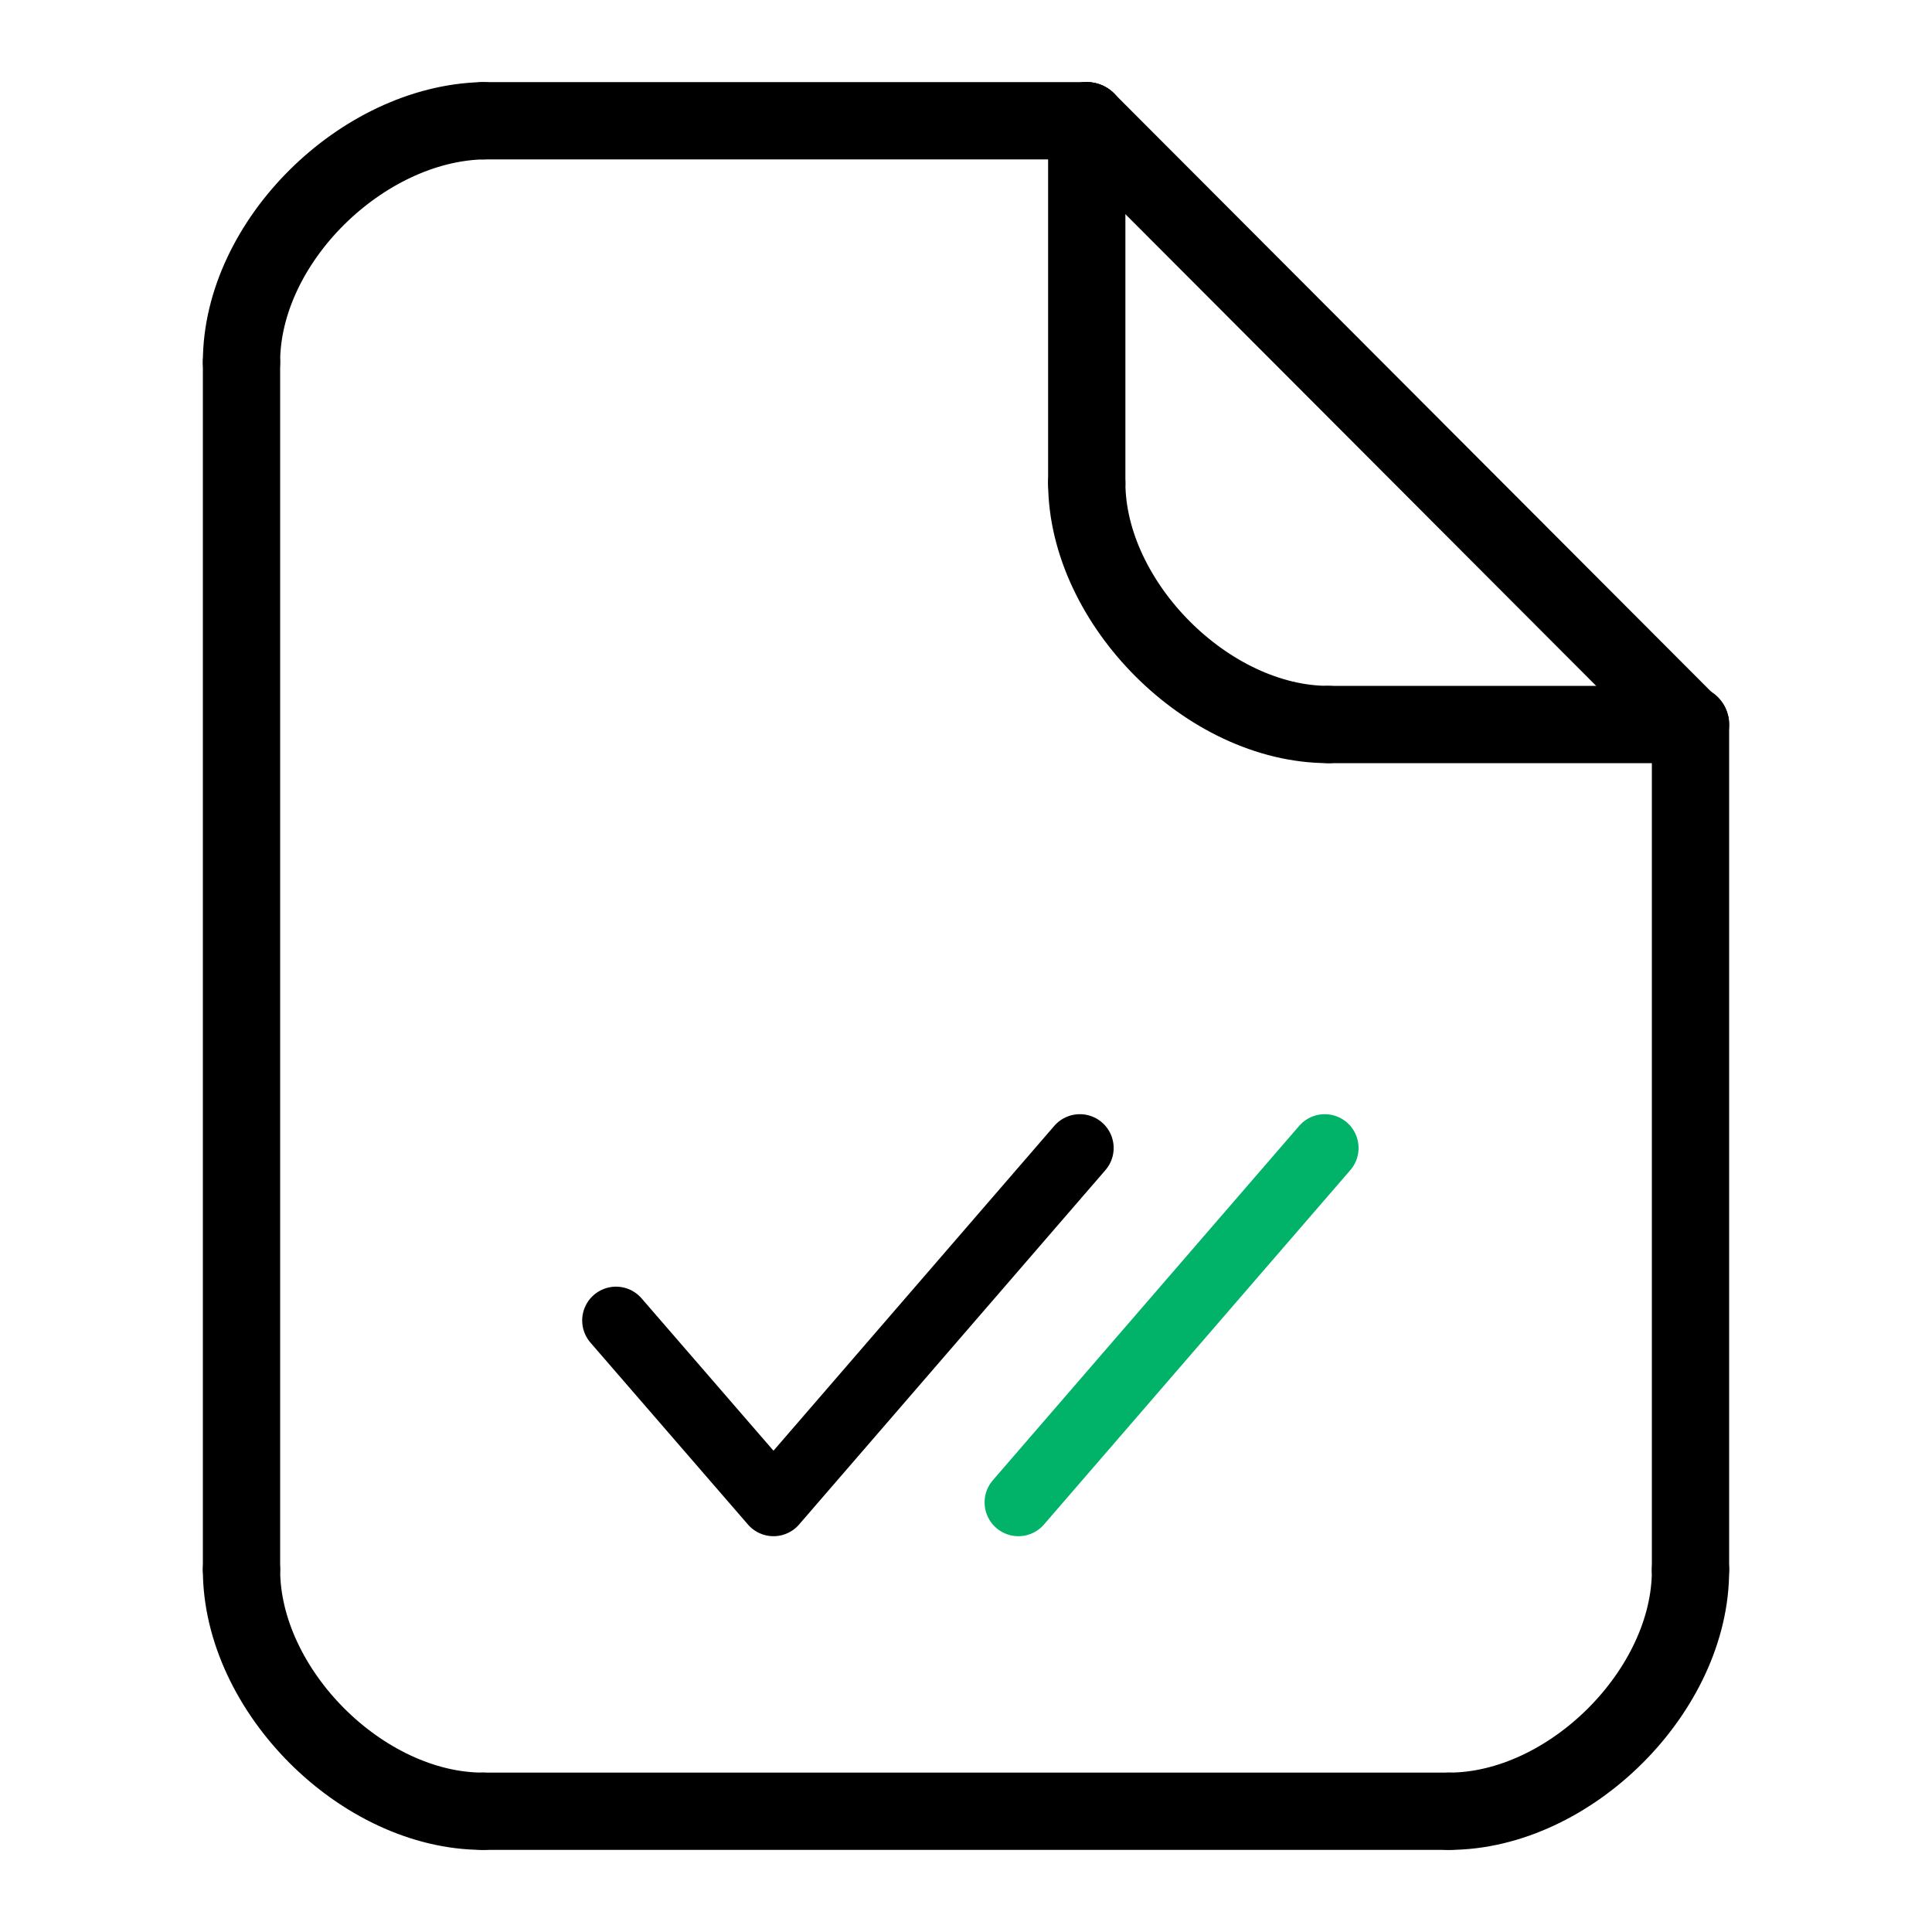 <svg width="200" height="200" viewBox="0 0 200 200" fill="none" xmlns="http://www.w3.org/2000/svg">
<path d="M25 37.5V162.44" stroke="black" stroke-width="8" stroke-linecap="round"/>
<path d="M175 75V162.5" stroke="black" stroke-width="8" stroke-linecap="round" stroke-linejoin="round"/>
<path d="M50 12.5H112.5" stroke="black" stroke-width="8" stroke-linecap="round" stroke-linejoin="round"/>
<path d="M50 187.5H150" stroke="black" stroke-width="8" stroke-linecap="round"/>
<path d="M175 162.5C175.068 174.986 162.5 187.5 150 187.5" stroke="black" stroke-width="8" stroke-linecap="round" stroke-linejoin="round"/>
<path d="M25 162.5C25 175 37.5 187.5 50 187.5" stroke="black" stroke-width="8" stroke-linecap="round" stroke-linejoin="round"/>
<path d="M25 37.482C25 25 37.5 12.778 50 12.5" stroke="black" stroke-width="8" stroke-linecap="round" stroke-linejoin="round"/>
<path d="M174.932 75.056L112.5 12.5" stroke="black" stroke-width="8" stroke-linecap="round" stroke-linejoin="round"/>
<path d="M112.5 50C112.538 62.432 125.05 75 137.5 75" stroke="black" stroke-width="8" stroke-linecap="round" stroke-linejoin="round"/>
<path d="M112.5 50V12.5" stroke="black" stroke-width="8" stroke-linecap="round" stroke-linejoin="round"/>
<path d="M137.5 75H175" stroke="black" stroke-width="8" stroke-linecap="round" stroke-linejoin="round"/>
<path d="M105.424 155.527L137.138 118.84" stroke="#00B368" stroke-width="7" stroke-linecap="round" stroke-linejoin="round"/>
<path d="M63.768 136.695L80.073 155.527L111.786 118.84" stroke="black" stroke-width="7" stroke-linecap="round" stroke-linejoin="round"/>
</svg>
